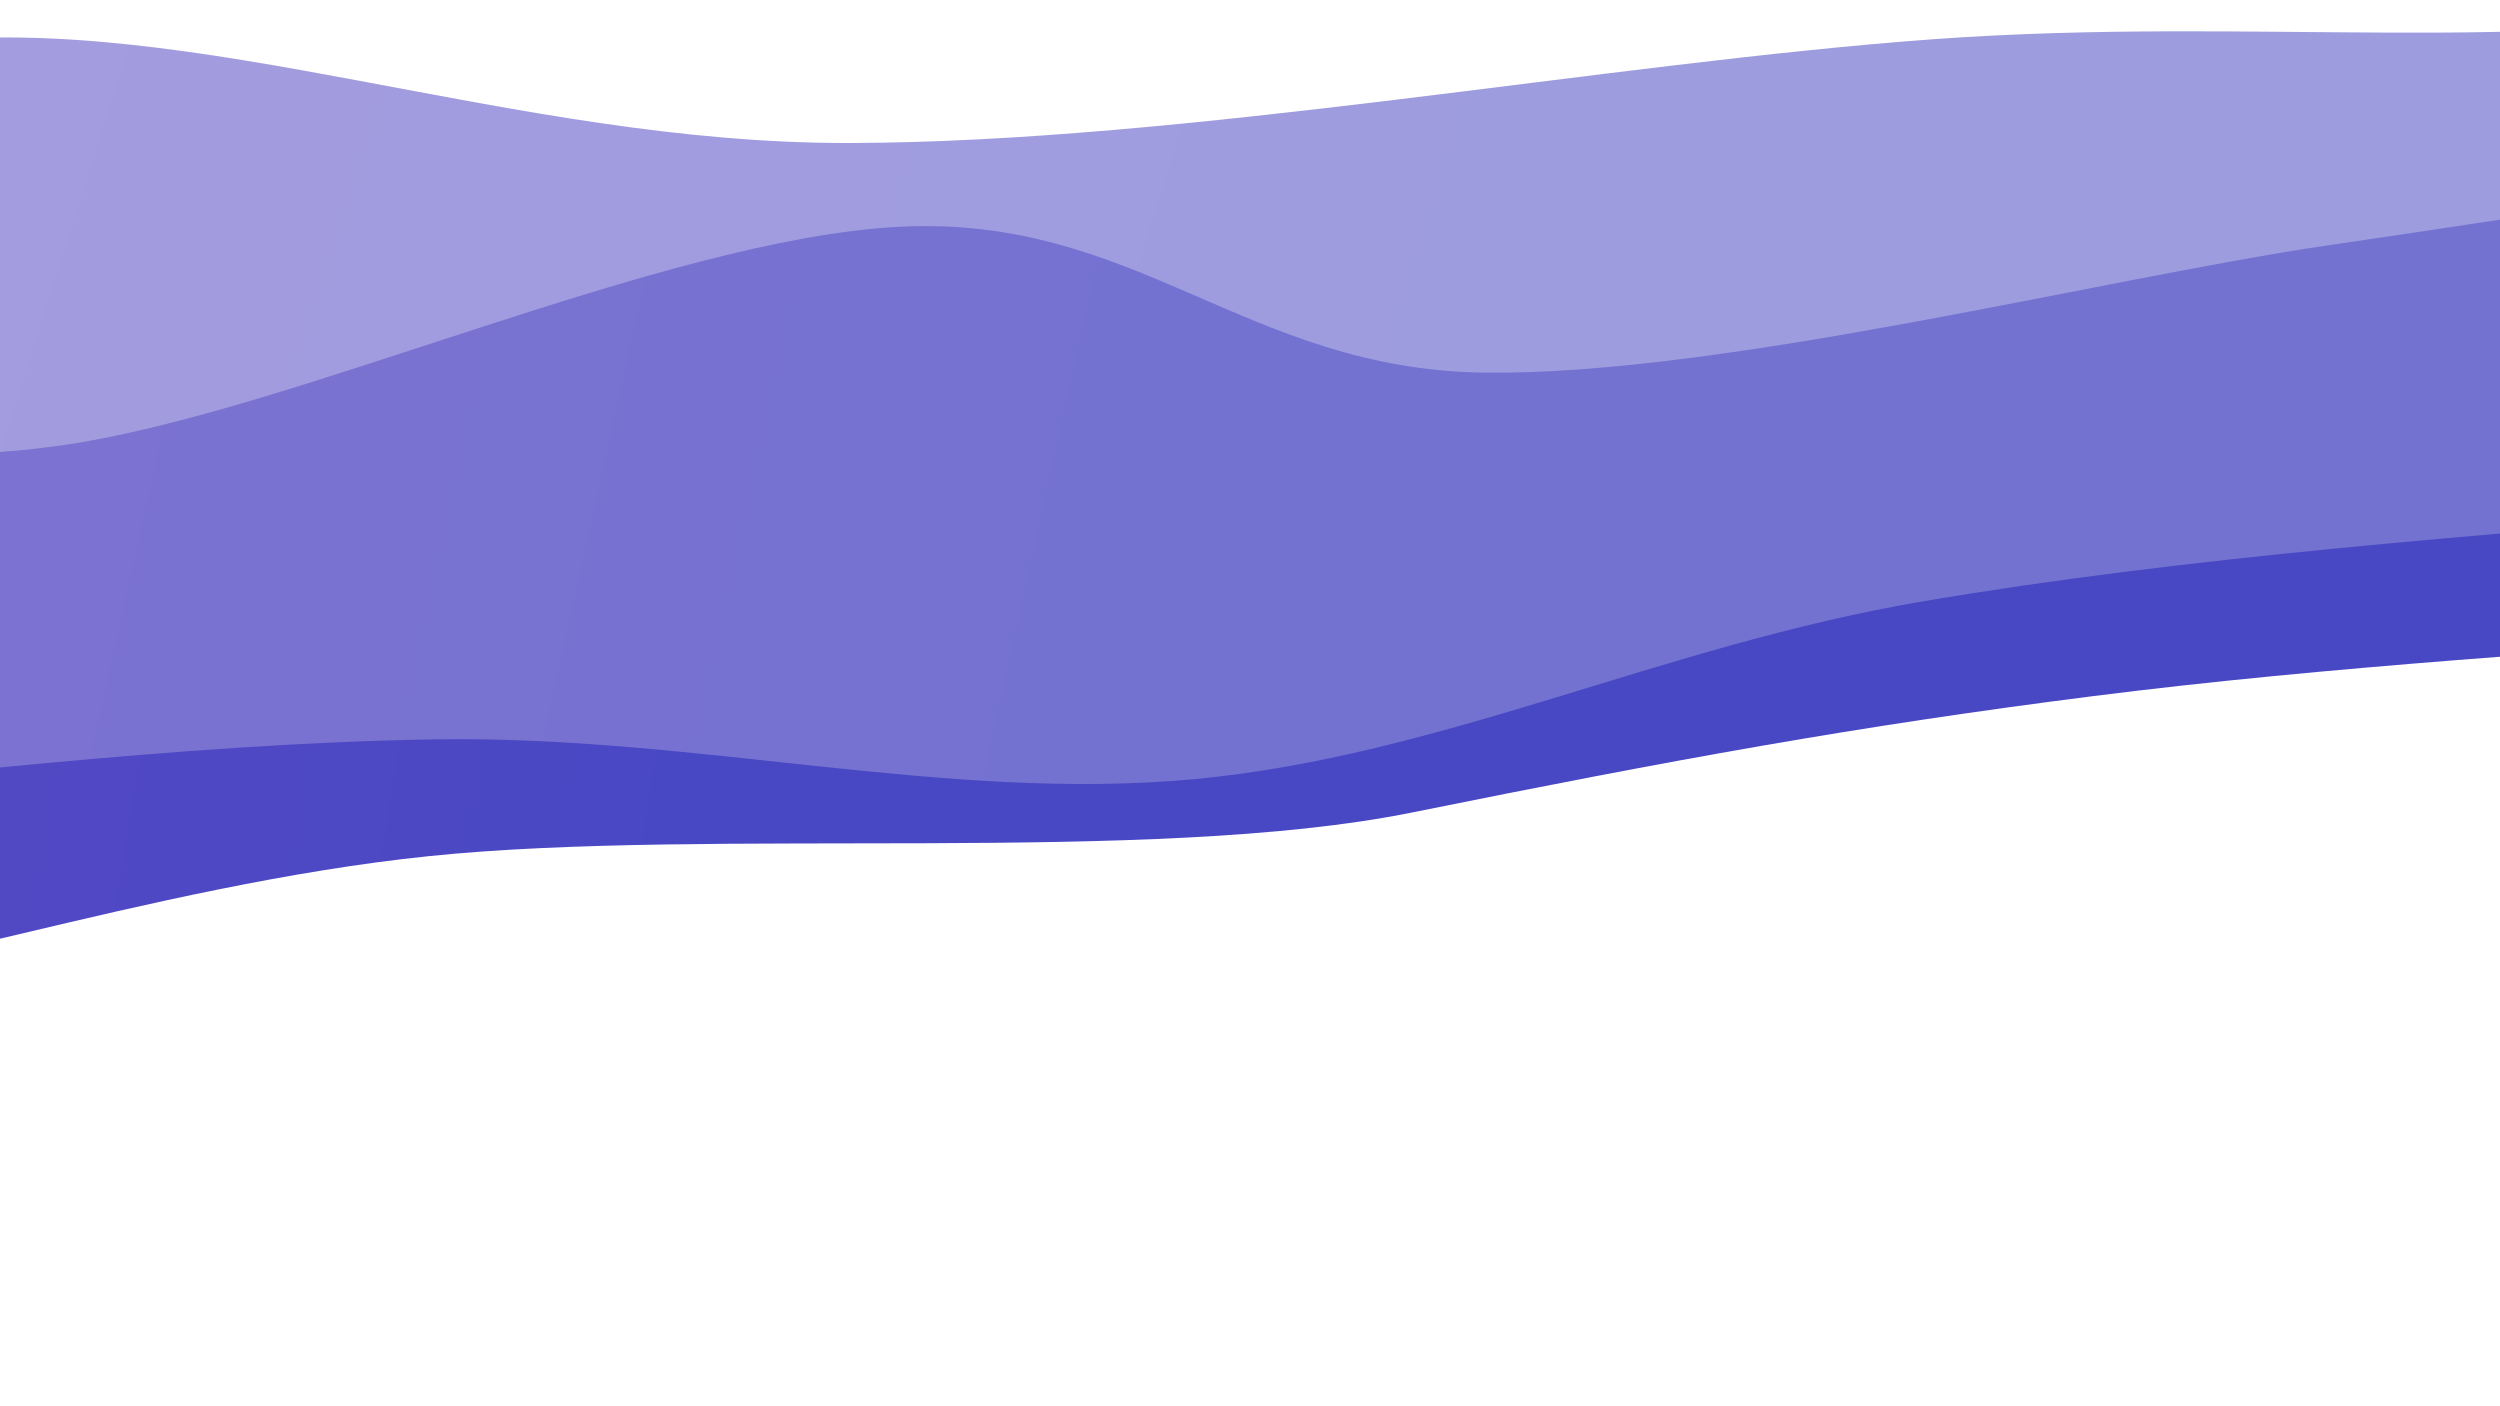 <svg width="1920" height="1080" viewBox="0 0 1920 1080" fill="none" xmlns="http://www.w3.org/2000/svg">
<rect x="0" y="0" width="1920" height="1080" fill="#333333" stroke="none"/>
<g clip-path="url(#clip0_1_2)">
<path d="M1920 0H0V1080H1920V0Z" fill="white"/>
<path d="M-868.87 806.441C-756.299 804.472 -411.868 827.118 -193.447 794.631C24.974 762.144 242.222 629.002 441.656 611.517C641.09 594.033 807.968 679.71 1003.16 689.723C1198.35 699.736 1419.82 709.422 1612.8 671.596C1805.78 633.771 1956.03 494.419 2161.05 462.769C2366.08 431.12 2729.3 478.544 2842.95 481.698L2698.62 -1168L-1013.2 -843.258L-868.87 806.441Z" fill="white"/>
<path d="M-214.225 758C-111.034 761.236 113.138 679.828 329.5 657.509C545.862 635.189 883.464 664.554 1083.95 624.083C1284.43 583.611 1425.48 557.73 1607.81 534.587C1790.14 511.444 1979.91 500.437 2177.91 485.226C2375.91 470.015 2575.84 451.98 2795.79 443.319C3015.74 434.658 3380.63 434.935 3497.6 433.258L3377.32 -941.491L-334.5 -616.749L-214.225 758Z" fill="url(#paint0_linear_1_2)"/>
<path d="M-916.98 680.441C-811.03 669.876 -489.934 635.82 -281.281 617.051C-72.628 598.281 135.254 570.931 334.938 567.824C534.622 564.717 726.53 616.073 916.822 598.41C1107.11 580.746 1275.54 496.054 1476.69 461.843C1677.84 427.632 1904.01 410.836 2123.71 393.145C2343.4 375.454 2682.99 361.94 2794.84 355.698L2698.62 -744.101L-1013.2 -419.358L-916.98 680.441Z" fill="url(#paint1_linear_1_2)"/>
<path d="M-941.035 405.491C-845.14 391.831 -530.331 334.1 -365.664 323.533C-200.996 312.966 -129.082 366.982 46.968 342.09C223.018 317.198 508.485 183.501 690.637 174.182C872.788 164.863 956.977 283.807 1139.88 286.178C1322.78 288.549 1618.16 213.193 1788.03 188.409C1957.91 163.625 1995.34 155.415 2159.13 137.472C2322.92 119.528 2668.84 90.203 2770.79 80.749L2698.62 -744.1L-1013.2 -419.358L-941.035 405.491Z" fill="url(#paint2_linear_1_2)"/>
<path d="M-1308.94 216.143C-1196.62 223.001 -842.244 287.885 -635.012 257.291C-427.779 226.697 -279.961 57.158 -65.543 32.581C148.875 8.005 393.226 110.234 651.495 109.832C909.765 109.43 1235.49 48.321 1484.07 30.17C1732.66 12.018 1951.89 44.448 2143.03 0.922C2334.17 -42.603 2421.01 -198.158 2630.89 -230.985C2840.77 -263.812 3273.74 -201.862 3402.31 -196.038L3341.24 -894L-1370 -481.819L-1308.94 216.143Z" fill="white"/>
</g>
<defs>
<linearGradient id="paint0_linear_1_2" x1="-899.192" y1="883.755" x2="2697.46" y2="1477.8" gradientUnits="userSpaceOnUse">
<stop stop-color="#5E48C4"/>
<stop offset="0.375" stop-color="#4948C4"/>
</linearGradient>
<linearGradient id="paint1_linear_1_2" x1="-920.474" y1="640.5" x2="2583.71" y2="1417.02" gradientUnits="userSpaceOnUse">
<stop stop-color="#8372D1"/>
<stop offset="0.5" stop-color="#7372D1"/>
</linearGradient>
<linearGradient id="paint2_linear_1_2" x1="-943.032" y1="382.664" x2="2368.07" y2="1433.84" gradientUnits="userSpaceOnUse">
<stop stop-color="#A79CDF"/>
<stop offset="0.625" stop-color="#9C9CDF"/>
</linearGradient>
<clipPath id="clip0_1_2">
<rect width="1920" height="1080" fill="white"/>
</clipPath>
</defs>
</svg>
